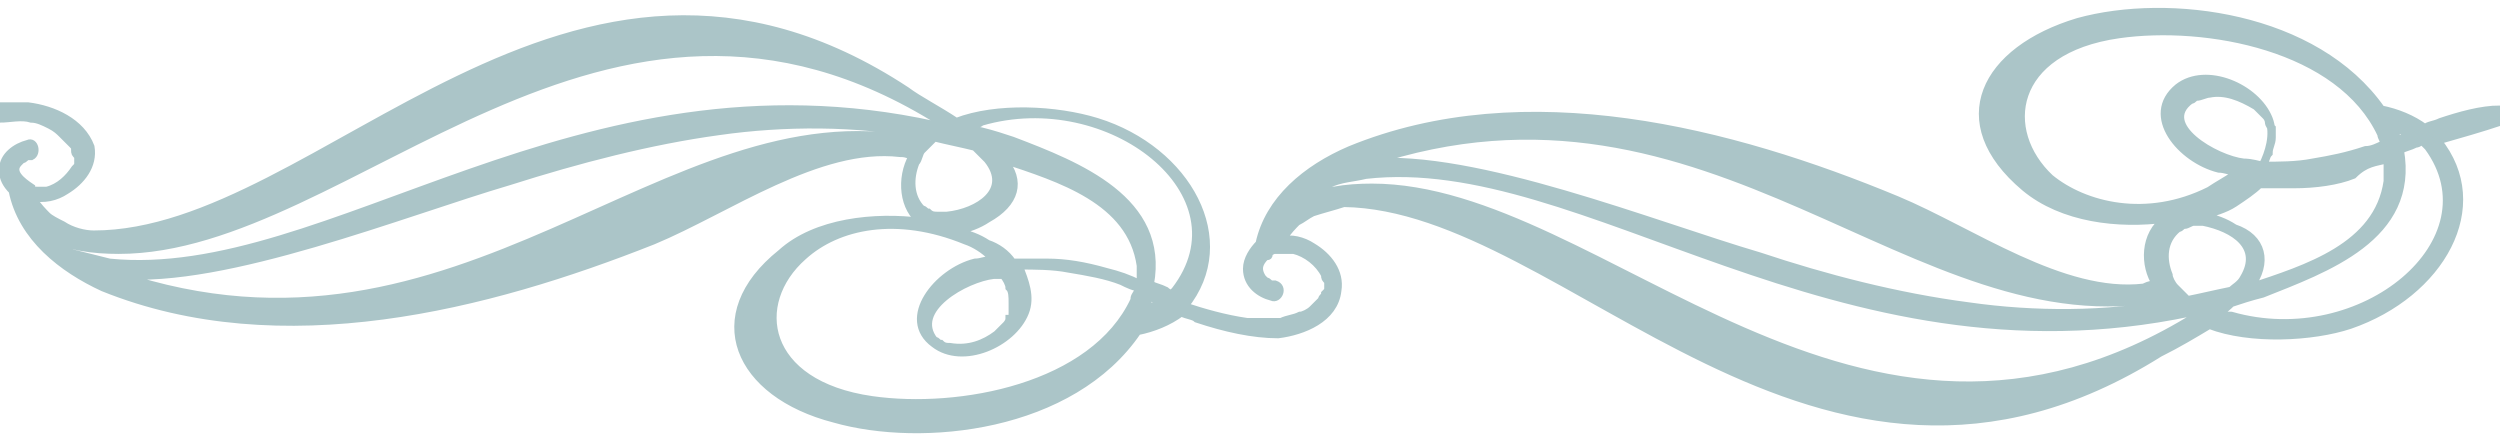 <?xml version="1.0" encoding="utf-8"?>
<!-- Generator: Adobe Illustrator 18.1.1, SVG Export Plug-In . SVG Version: 6.00 Build 0)  -->
<svg version="1.1" id="Layer_1" xmlns="http://www.w3.org/2000/svg" xmlns:xlink="http://www.w3.org/1999/xlink" x="0px" y="0px"
	 viewBox="0 0 80 14" enable-background="new 0 0 80 14" xml:space="preserve" width="80px" height="14px">
<path fill="none" d="M75.8,1.9c-0.2-0.1-0.3-0.2-0.5-0.2c-0.2-0.1-0.4-0.1-0.6-0.2C74.8,1.8,74.9,2,75,2.3C75.3,2.2,75.5,2,75.8,1.9
	z"/>
<path fill="none" d="M4.8,5.6C4.8,5.7,4.8,5.7,4.8,5.6L4.8,5.6L4.8,5.6z"/>
<path fill="#ABC5C8" stroke="#ABC5C8" stroke-width="0.25" stroke-miterlimit="10" d="M78.1,3.9C77.9,4,77.7,4,77.6,4.1
	c-0.4-0.3-0.9-0.5-1.4-0.6c-2.1-3-6.8-3.6-9.7-2.8c-3,0.9-4.2,3.2-1.7,5.3c1.2,1,3,1.2,4.5,1c-0.7,0.5-0.7,1.5-0.3,2.1
	c-0.1,0-0.2,0-0.4,0.1c-2.6,0.3-5.5-1.8-7.9-2.8c-5.3-2.2-11.9-3.9-17.5-1.6c-1.4,0.6-2.6,1.6-2.9,3c-0.2,0.2-0.4,0.5-0.4,0.8
	c0,0.5,0.4,0.8,0.8,0.9c0.2,0.1,0.4-0.3,0.1-0.4h-0.1c-0.1,0-0.1-0.1-0.2-0.1l-0.1-0.1c-0.2-0.3-0.1-0.5,0.1-0.7
	c0.1,0,0.1,0,0.1-0.1c0,0,0.1-0.1,0.2-0.1c0.2,0,0.2,0,0.3,0c0.1,0,0.2,0,0.3,0c0.4,0.1,0.8,0.4,1,0.8c0,0.1,0,0.1,0.1,0.2
	c0,0.1,0,0.1,0,0.2c0,0.1,0,0.1-0.1,0.2c0,0.1-0.1,0.1-0.1,0.2c-0.1,0.1-0.2,0.2-0.3,0.3c-0.1,0.1-0.3,0.2-0.4,0.2
	c-0.2,0.1-0.4,0.1-0.6,0.2c-0.4,0-0.7,0-1.1,0c-0.7-0.1-1.4-0.3-2-0.5c1.7-2.1,0.1-5-2.8-5.9c-1.3-0.4-3.2-0.5-4.5,0
	C30,3.5,29.4,3.2,29,2.9c-10.8-7.1-18.7,4.6-26,4.6c-0.3,0-0.7-0.1-1-0.3C1.8,7.1,1.6,7,1.5,6.9C1.4,6.8,1.2,6.6,1,6.3
	c0.4,0.1,0.8,0,1.1-0.2c0.5-0.3,0.9-0.8,0.8-1.4C2.6,3.9,1.7,3.5,0.9,3.4c-0.3,0-0.6,0-0.9,0v0.4c0.3,0,0.7-0.1,1,0
	c0.2,0,0.4,0.1,0.6,0.2C1.8,4.1,1.9,4.2,2,4.3c0.1,0.1,0.2,0.2,0.3,0.3c0.1,0.1,0.1,0.1,0.1,0.2c0,0.1,0,0.1,0.1,0.2
	c0,0.1,0,0.1,0,0.2c0,0.1,0,0.1-0.1,0.2C2.2,5.7,1.9,6,1.5,6.1c-0.1,0-0.2,0-0.3,0C1.1,6.1,1,6.1,1,6C0.7,5.8,0.3,5.5,0.6,5.2
	l0.1-0.1C0.8,5.1,0.8,5,0.9,5H1c0.2-0.1,0.1-0.5-0.1-0.4C0.5,4.7,0.1,5,0.1,5.4v0.1c0,0.2,0.1,0.4,0.3,0.6c0.3,1.5,1.6,2.5,2.9,3.1
	C9,11.5,15.6,9.8,20.9,7.7c2.4-1,5.3-3.1,7.9-2.8c0.1,0,0.2,0,0.4,0.1c-0.4,0.7-0.3,1.7,0.3,2.1c-1.5-0.2-3.4,0-4.5,1
	c-2.5,2-1.4,4.5,1.7,5.3c2.8,0.8,7.6,0.3,9.7-2.8c0.5-0.1,1-0.3,1.4-0.6c0.2,0.1,0.4,0.1,0.5,0.2c0.9,0.3,1.8,0.5,2.6,0.5
	c0.8-0.1,1.8-0.5,1.9-1.4c0.1-0.6-0.3-1.1-0.8-1.4c-0.3-0.2-0.7-0.3-1-0.2c0.2-0.3,0.4-0.5,0.5-0.6C41.7,7,41.8,6.9,42,6.8
	c0.3-0.1,0.7-0.2,1-0.3c7.2,0.1,15.1,11.7,26.1,4.8c0.6-0.3,1.1-0.6,1.6-0.9c1.3,0.5,3.3,0.4,4.5,0c2.9-1,4.5-3.8,2.8-5.9
	c0.7-0.2,1.4-0.4,2-0.6l0,0V3.5C79.4,3.5,78.7,3.7,78.1,3.9z M2.3,8.1C2.1,8,1.9,7.9,1.7,7.7C1.6,7.6,1.6,7.6,1.5,7.5
	C2.1,7.9,3,8,3.8,8c7.4,0,15.5-10.9,26.3-4.1C30,3.9,30,4,29.9,4C18.5,1.5,10.5,9.1,3.5,8.4C3.1,8.3,2.7,8.2,2.3,8.1z M3.8,8.8
	c3.4,0.3,9.1-2,12.5-3c2.2-0.7,4.5-1.3,6.7-1.6c2.1-0.3,4.4-0.3,6.5,0.1c-0.1,0.1-0.1,0.1-0.2,0.2C21.3,2.9,14.8,12.5,3.8,8.8z
	 M29.3,5.2c0.1-0.1,0.1-0.3,0.2-0.4c0.1-0.1,0.2-0.2,0.3-0.3l0.1-0.1c0.4,0.1,0.9,0.2,1.3,0.3c0.1,0.1,0.3,0.3,0.4,0.4
	c0.8,1-0.3,1.7-1.3,1.8c-0.1,0-0.2,0-0.3,0s-0.2,0-0.3-0.1c-0.1,0-0.1-0.1-0.2-0.1C29.1,6.3,29.1,5.7,29.3,5.2z M36.3,9.6
	c-1.3,2.8-5.6,3.6-8.4,3.2c-3.5-0.5-3.9-3.1-2.2-4.6c1.1-1,3-1.4,5.2-0.5c0.3,0.1,0.6,0.3,0.8,0.5l0.1,0.1c-0.2,0-0.4,0.1-0.6,0.1
	c-1.2,0.3-2.4,1.8-1.3,2.6c0.9,0.7,2.5,0,2.9-1c0.2-0.5,0-1-0.2-1.5c0.5,0,1.1,0,1.6,0.1c0.6,0.1,1.2,0.2,1.7,0.4
	c0.2,0.1,0.4,0.2,0.6,0.2C36.3,9.5,36.3,9.5,36.3,9.6z M31.8,8.8c0.1,0,0.2,0,0.3,0c0.1,0.1,0.2,0.3,0.2,0.4
	c0.1,0.1,0.1,0.3,0.1,0.5c0,0.1,0,0.2,0,0.3s0,0.2-0.1,0.2c0,0.1-0.1,0.2-0.1,0.2c-0.1,0.1-0.2,0.2-0.3,0.3
	c-0.4,0.3-0.9,0.5-1.5,0.4c-0.1,0-0.2,0-0.3-0.1c-0.1,0-0.1-0.1-0.2-0.1C29.1,9.9,30.9,8.9,31.8,8.8z M36.5,9.1
	c-0.4-0.2-0.7-0.3-1.1-0.4c-0.7-0.2-1.3-0.3-1.9-0.3c-0.4,0-0.8,0-1.1,0c-0.2-0.3-0.5-0.5-0.8-0.6c-0.3-0.2-0.6-0.3-1-0.4
	c0.4-0.1,0.7-0.2,1-0.4c0.9-0.5,1.1-1.2,0.5-1.9c1.8,0.6,4.1,1.3,4.4,3.4C36.5,8.6,36.5,8.8,36.5,9.1C36.5,9,36.5,9,36.5,9.1z
	 M36.9,9.8c-0.1,0-0.2,0.1-0.3,0.1c0.1-0.1,0.1-0.3,0.2-0.4c0.2,0.1,0.3,0.1,0.5,0.2C37,9.8,36.9,9.8,36.9,9.8z M37.5,9.4
	c-0.1,0-0.2-0.1-0.2-0.1c-0.2-0.1-0.3-0.1-0.5-0.2c0.5-2.7-2.3-3.8-4.4-4.6c-0.3-0.1-0.6-0.2-1-0.3C31.3,4.2,31.2,4.1,31,4
	c0.1,0,0.3,0,0.4-0.1c4.1-1.2,8.6,2.3,6.2,5.4C37.6,9.3,37.5,9.4,37.5,9.4z M76.9,4.2c0.1,0,0.2,0.1,0.3,0.1
	c-0.2,0.1-0.3,0.1-0.5,0.2c0-0.2-0.1-0.3-0.2-0.5C76.6,4.1,76.7,4.1,76.9,4.2z M76.4,5.1c0,0.2,0,0.4,0,0.7
	c-0.3,2.1-2.6,2.8-4.4,3.4c0.6-0.8,0.4-1.6-0.5-1.9c-0.3-0.2-0.6-0.3-1-0.4c0.3-0.1,0.7-0.2,1-0.4s0.6-0.4,0.8-0.6
	c0.4,0,0.8,0,1.1,0c0.7,0,1.4-0.1,1.9-0.3C75.7,5.2,76,5.2,76.4,5.1L76.4,5.1z M71.8,5.2c-0.9-0.1-2.8-1.2-1.7-2
	c0.1,0,0.1-0.1,0.2-0.1S70.6,3,70.7,3c0.5-0.1,1,0.1,1.5,0.4c0.1,0.1,0.2,0.2,0.3,0.3c0.1,0.1,0.1,0.2,0.1,0.2
	c0,0.1,0.1,0.2,0.1,0.2c0,0.1,0,0.2,0,0.3c0,0.2-0.1,0.3-0.1,0.5c-0.1,0.1-0.1,0.3-0.2,0.4C72,5.2,71.9,5.2,71.8,5.2z M65.6,5.7
	c-1.6-1.5-1.3-4.1,2.2-4.6c2.8-0.4,7.1,0.4,8.4,3.2c0,0.1,0.1,0.2,0.1,0.3c-0.2,0.1-0.4,0.2-0.6,0.2c-0.6,0.2-1.1,0.3-1.7,0.4
	c-0.5,0.1-1.1,0.1-1.6,0.1c0.2-0.4,0.4-1,0.2-1.5c-0.4-1-2-1.7-2.9-1c-1.1,0.9,0.1,2.3,1.3,2.6c0.2,0,0.4,0.1,0.6,0.1l-0.1,0.1
	c-0.3,0.2-0.5,0.3-0.8,0.5C68.7,7.1,66.7,6.6,65.6,5.7z M69.3,9.5c0.1,0.1,0.1,0.2,0.2,0.2c-2.1,0.4-4.4,0.4-6.5,0.1
	c-2.3-0.3-4.6-0.9-6.7-1.6c-3.4-1-9.1-3.3-12.5-3C54.8,1.5,61.3,11.1,69.3,9.5z M43.9,6c-0.8,0-1.7,0.1-2.3,0.5
	c0.1-0.1,0.1-0.1,0.2-0.2c0.2-0.2,0.4-0.3,0.7-0.4c0.4-0.2,0.8-0.2,1.2-0.3c7-0.8,15,6.8,26.4,4.4c0.1,0,0.1,0.1,0.2,0.1
	C59.4,16.9,51.3,6,43.9,6z M70,9.6L70,9.6c-0.2-0.2-0.3-0.3-0.4-0.4c-0.1-0.1-0.2-0.3-0.2-0.4c-0.2-0.5-0.2-1.1,0.3-1.5
	c0.1,0,0.1-0.1,0.2-0.1c0.1,0,0.2-0.1,0.3-0.1c0.1,0,0.2,0,0.3,0c1,0.2,1.9,0.8,1.3,1.8c-0.1,0.2-0.3,0.3-0.4,0.4
	C70.9,9.4,70.5,9.5,70,9.6z M71.4,10.1c-0.1,0-0.3,0-0.4-0.1c0.2-0.1,0.3-0.2,0.4-0.3c0.3-0.1,0.6-0.2,1-0.3c2-0.8,4.9-1.8,4.4-4.6
	c0.2-0.1,0.3-0.1,0.5-0.2c0.1,0,0.2-0.1,0.2-0.1c0.1,0.1,0.1,0.1,0.2,0.2C79.9,7.7,75.6,11.3,71.4,10.1z"/>
</svg>
